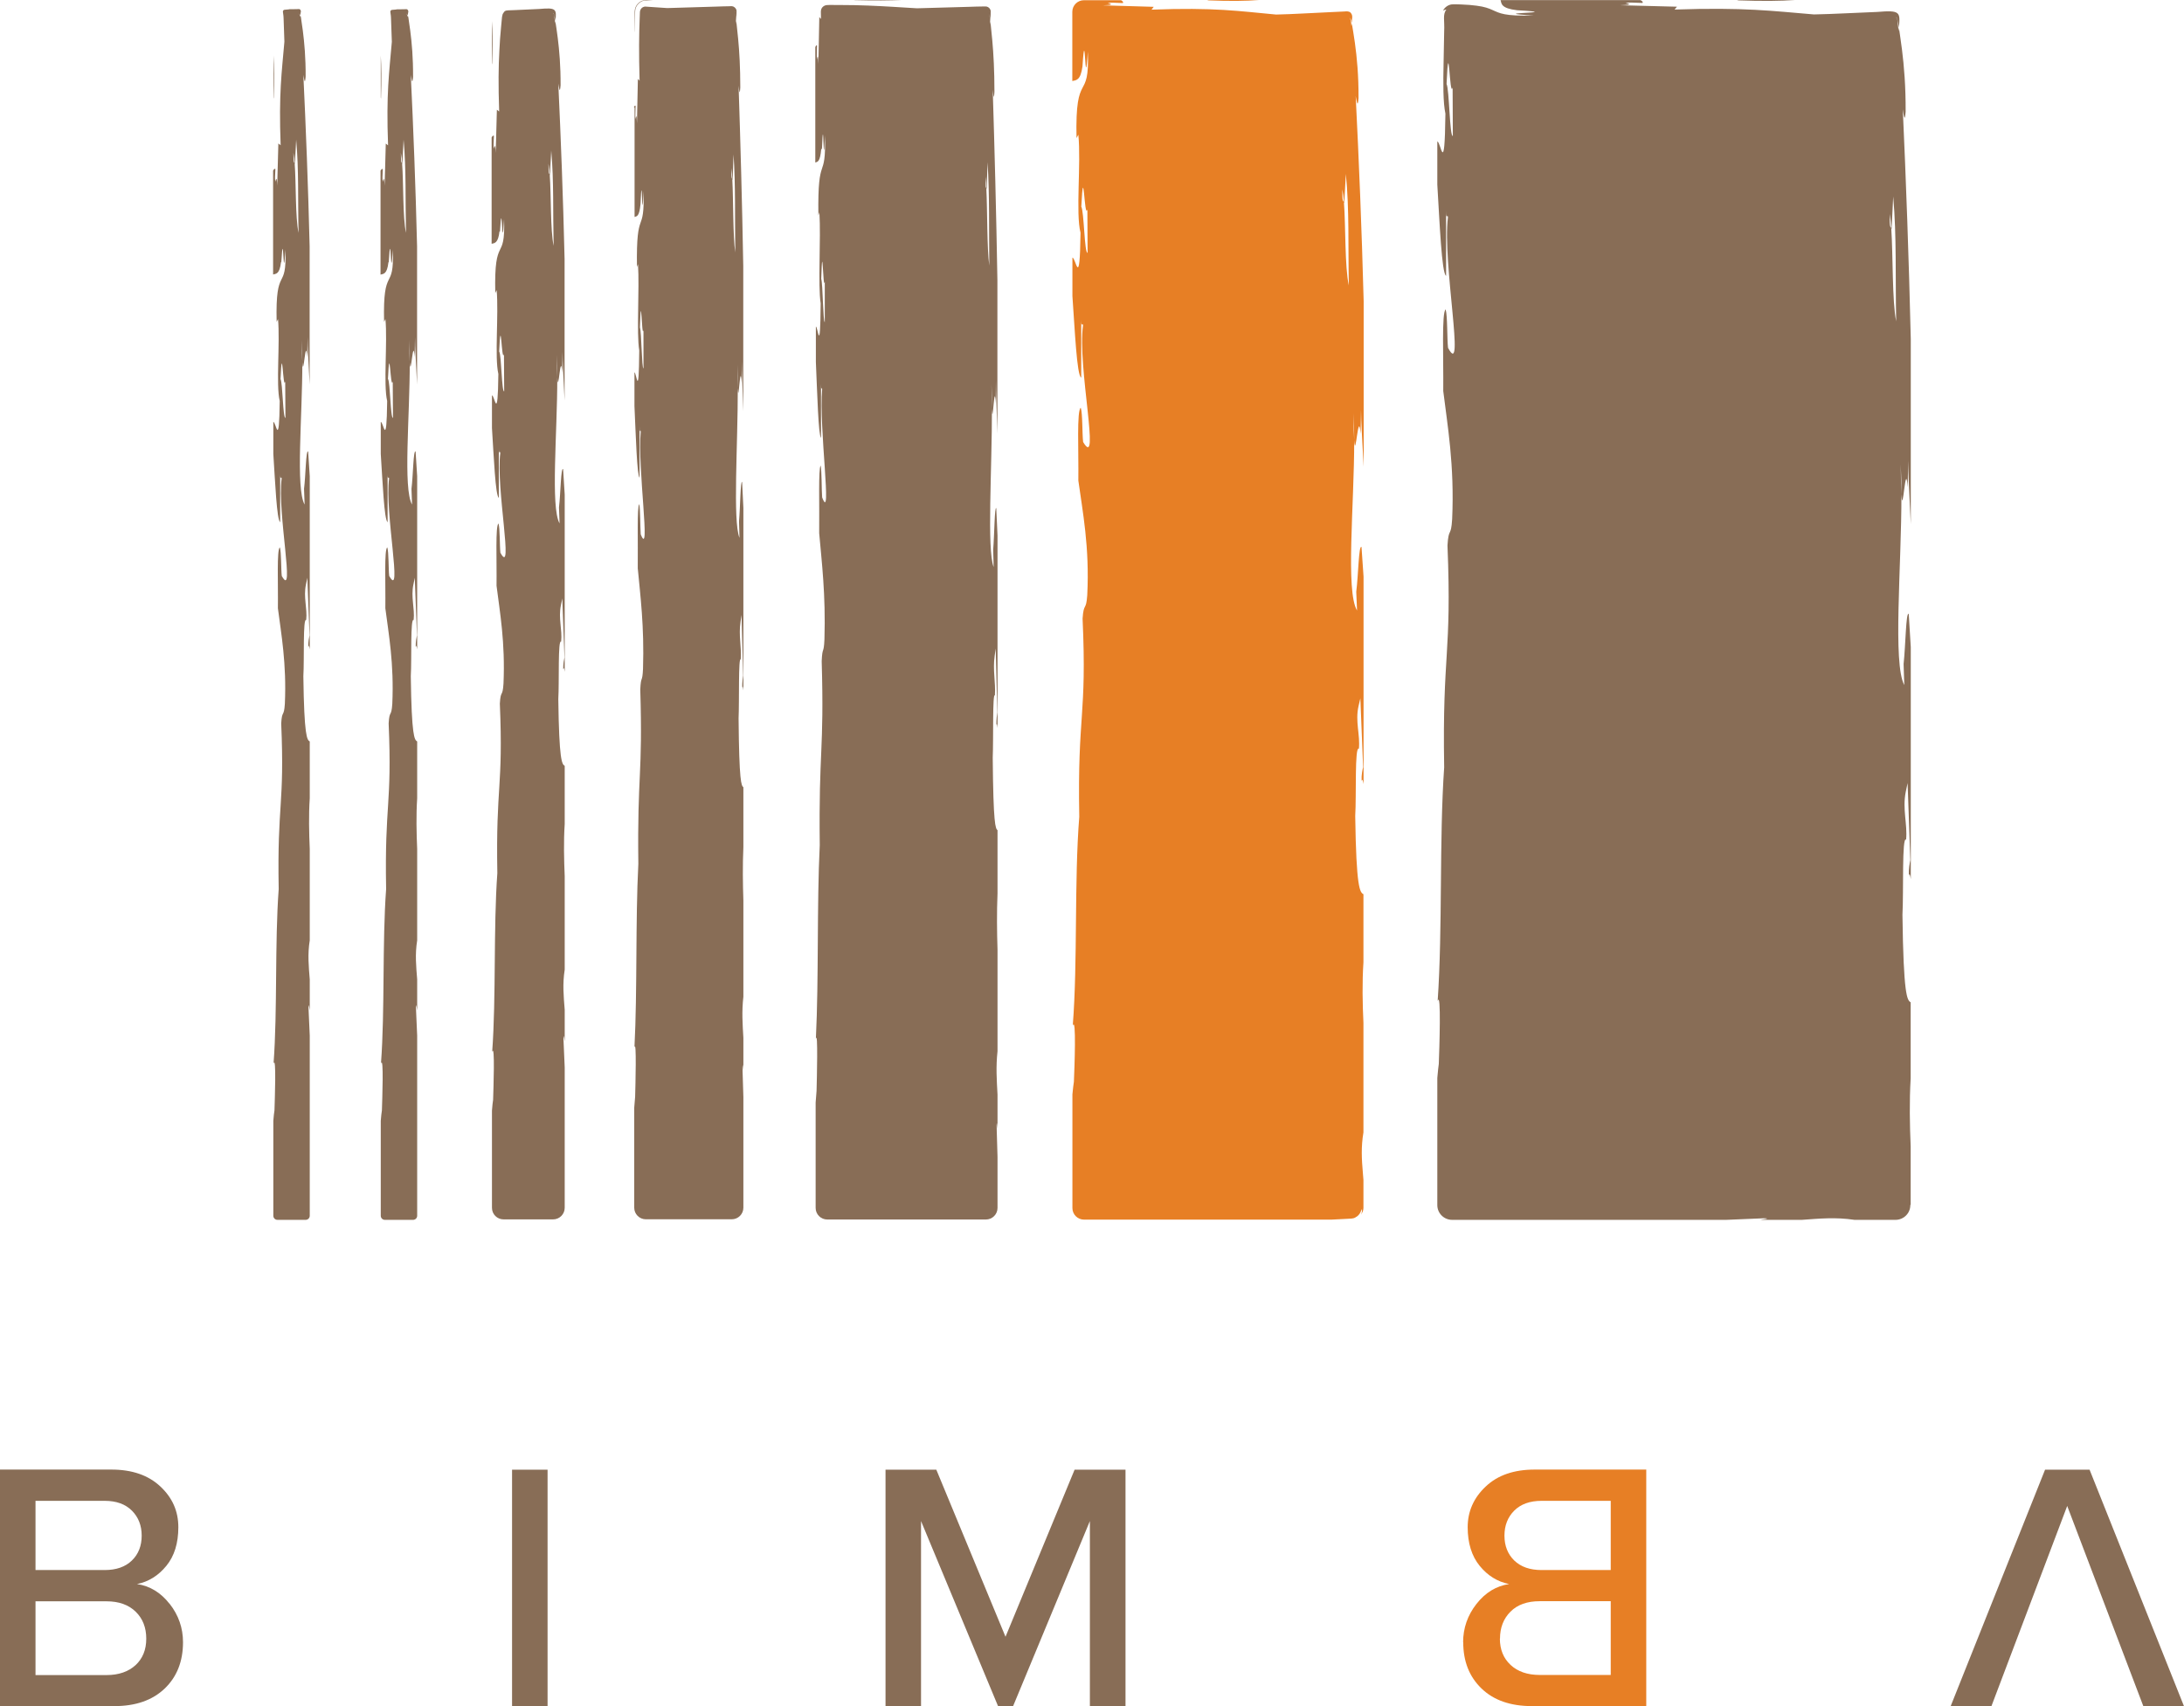 <svg width="128" height="100" viewBox="0 0 128 100" fill="none" xmlns="http://www.w3.org/2000/svg">
<g clip-path="url(#clip0_174_171)">
<path d="M16.488 15.357C16.628 13.011 16.588 16.982 16.729 14.637C16.816 17.189 16.133 15.443 16.213 18.867L16.294 18.701C16.421 20.107 16.166 22.538 16.394 23.504C16.36 26.376 16.18 24.724 16.019 24.73V26.609C16.126 28.221 16.22 30.493 16.421 30.606V27.755C16.421 28.215 16.481 27.861 16.508 28.048C16.24 30.02 17.324 35.21 16.514 33.758C16.468 33.378 16.494 32.372 16.401 32.079C16.213 32.225 16.307 34.177 16.287 35.65C16.481 37.162 16.802 38.888 16.695 41.252C16.642 42.072 16.528 41.586 16.481 42.405C16.688 47.235 16.24 47.035 16.334 52.112C16.099 55.283 16.267 59.167 16.033 62.332C16.2 61.852 16.106 64.437 16.086 65.083C16.066 65.203 16.039 65.423 16.019 65.696V71.259C16.019 71.392 16.126 71.499 16.26 71.499H17.913C18.047 71.499 18.154 71.392 18.154 71.259V60.706L18.08 59.054C18.094 58.741 18.127 59.067 18.154 59.227V57.408C18.094 56.649 18.02 55.943 18.154 55.117V49.767C18.114 48.834 18.087 47.788 18.154 46.789V43.458C17.993 43.371 17.826 43.158 17.779 39.634C17.839 38.641 17.746 36.189 17.946 36.343C18.02 35.656 17.772 35.01 17.933 34.251L18.013 33.864L18.14 37.235C18.114 37.362 18.06 37.615 18.067 37.921C18.094 37.788 18.127 37.875 18.154 38.068V27.915L18.06 26.462C17.926 26.356 17.92 27.835 17.819 28.654L17.853 29.574C17.317 28.628 17.726 24.364 17.719 21.226C17.706 20.993 17.692 20.586 17.685 19.927C17.706 20.326 17.719 20.766 17.719 21.226C17.786 22.319 17.906 19.62 18.007 20.926L18.027 19.753C18.027 20.36 18.087 21.319 18.147 22.538V14.437C18.06 10.873 17.926 7.468 17.779 4.39C17.819 4.57 17.866 5.057 17.913 4.497C17.92 3.384 17.839 2.505 17.746 1.779C17.719 1.606 17.699 1.432 17.672 1.266C17.659 1.186 17.645 1.106 17.639 1.026C17.625 0.946 17.619 0.946 17.605 0.906C17.605 0.926 17.605 0.959 17.592 0.979C17.558 0.893 17.558 0.8 17.518 0.746C17.498 0.72 17.485 0.693 17.445 0.686C17.478 0.7 17.498 0.72 17.518 0.746C17.545 0.786 17.565 0.839 17.598 0.906C17.612 0.846 17.619 0.793 17.625 0.726C17.659 0.633 17.598 0.506 17.478 0.533C17.371 0.533 17.257 0.533 17.143 0.54H16.976L16.896 0.553L16.742 0.566C16.695 0.573 16.642 0.566 16.608 0.606C16.568 0.646 16.581 0.706 16.588 0.753L16.608 0.899C16.608 0.946 16.622 0.966 16.622 1.113C16.642 1.586 16.655 2.039 16.668 2.445C16.514 4.257 16.334 5.45 16.448 8.514L16.314 8.408L16.247 10.88C16.227 10.267 16.166 10.52 16.14 10.646C16.099 10.466 16.126 10.34 16.14 9.907C16.099 9.873 16.053 9.913 16.006 10V16.089C16.18 16.043 16.387 16.069 16.468 15.377L16.488 15.357ZM16.441 22.219C16.548 19.854 16.581 22.892 16.715 22.372L16.729 24.49C16.581 24.55 16.568 22.432 16.441 22.219ZM17.284 9.614L17.358 8.188C17.518 9.953 17.451 11.686 17.498 13.651C17.304 12.758 17.358 10.746 17.27 9.567C17.237 9.487 17.197 9.594 17.197 8.954C17.23 9.107 17.25 9.327 17.27 9.567C17.27 9.58 17.284 9.594 17.284 9.62V9.614Z" fill="#886D56"/>
<path d="M16.039 5.783C16.079 4.637 16.066 3.897 16.026 3.251V5.703C16.026 5.703 16.033 5.75 16.039 5.783Z" fill="#886D56"/>
<path d="M22.329 5.783C22.369 4.63 22.356 3.897 22.316 3.251V5.703C22.316 5.703 22.323 5.749 22.329 5.783Z" fill="#886D56"/>
<path d="M22.784 15.356C22.925 13.011 22.885 16.982 23.025 14.637C23.112 17.189 22.43 15.443 22.51 18.867L22.59 18.701C22.717 20.107 22.463 22.538 22.691 23.504C22.657 26.376 22.476 24.724 22.316 24.73V26.609C22.423 28.221 22.517 30.493 22.717 30.606V27.755C22.717 28.215 22.778 27.861 22.804 28.048C22.537 30.02 23.621 35.21 22.811 33.758C22.764 33.378 22.791 32.372 22.697 32.079C22.51 32.225 22.604 34.177 22.584 35.65C22.778 37.162 23.099 38.887 22.992 41.252C22.938 42.072 22.824 41.586 22.778 42.405C22.985 47.235 22.537 47.035 22.63 52.112C22.396 55.283 22.563 59.167 22.329 62.332C22.497 61.852 22.403 64.437 22.383 65.083C22.363 65.203 22.336 65.423 22.316 65.696V71.259C22.316 71.392 22.423 71.499 22.557 71.499H24.209C24.343 71.499 24.45 71.392 24.45 71.259V60.706L24.377 59.054C24.39 58.741 24.424 59.067 24.45 59.227V57.408C24.39 56.649 24.317 55.943 24.45 55.117V49.767C24.41 48.834 24.384 47.788 24.45 46.789V43.458C24.29 43.371 24.122 43.158 24.076 39.634C24.136 38.641 24.042 36.189 24.243 36.342C24.317 35.656 24.069 35.01 24.23 34.251L24.31 33.864L24.437 37.235C24.41 37.362 24.357 37.615 24.363 37.921C24.39 37.788 24.424 37.875 24.45 38.068V27.915L24.357 26.462C24.223 26.356 24.216 27.835 24.116 28.654L24.149 29.574C23.614 28.628 24.022 24.37 24.015 21.226C24.002 20.993 23.989 20.586 23.982 19.927C24.002 20.326 24.015 20.766 24.015 21.226C24.082 22.312 24.203 19.62 24.303 20.926L24.323 19.753C24.323 20.36 24.384 21.319 24.444 22.538V14.437C24.357 10.873 24.223 7.468 24.076 4.397C24.116 4.577 24.163 5.063 24.209 4.504C24.216 3.391 24.136 2.512 24.042 1.785C24.015 1.612 23.995 1.439 23.969 1.272C23.955 1.193 23.942 1.113 23.935 1.033C23.922 0.953 23.915 0.953 23.902 0.913C23.902 0.933 23.902 0.966 23.888 0.986C23.855 0.899 23.855 0.806 23.815 0.753C23.795 0.726 23.781 0.7 23.741 0.693C23.775 0.706 23.795 0.726 23.815 0.753C23.841 0.793 23.862 0.846 23.895 0.913C23.908 0.853 23.915 0.799 23.922 0.733C23.955 0.64 23.895 0.513 23.775 0.54C23.668 0.54 23.554 0.54 23.44 0.546H23.273L23.192 0.56L23.038 0.573C22.992 0.58 22.938 0.573 22.905 0.613C22.865 0.653 22.878 0.713 22.885 0.759L22.905 0.906C22.905 0.953 22.918 0.973 22.918 1.119C22.938 1.592 22.951 2.045 22.965 2.452C22.811 4.264 22.63 5.456 22.744 8.521L22.61 8.414L22.543 10.886C22.523 10.273 22.463 10.526 22.436 10.653C22.396 10.473 22.423 10.346 22.436 9.913C22.396 9.88 22.349 9.92 22.302 10.007V16.096C22.477 16.049 22.684 16.076 22.764 15.383L22.784 15.356ZM22.737 22.218C22.845 19.853 22.878 22.891 23.018 22.372L23.032 24.49C22.885 24.55 22.871 22.432 22.744 22.218H22.737ZM23.581 9.614L23.654 8.188C23.815 9.953 23.748 11.685 23.795 13.651C23.601 12.758 23.654 10.746 23.567 9.567C23.534 9.487 23.494 9.594 23.494 8.954C23.527 9.107 23.547 9.327 23.567 9.567C23.567 9.58 23.581 9.594 23.581 9.62V9.614Z" fill="#886D56"/>
<path d="M79.427 71.359C79.581 71.293 79.695 71.159 79.755 71.006C79.835 70.786 79.835 70.886 79.815 71.046C79.808 71.106 79.782 71.159 79.755 71.206C79.842 71.093 79.909 70.953 79.909 70.799V69.167C79.895 69.034 79.889 68.887 79.875 68.748C79.808 67.968 79.762 67.228 79.909 66.369V59.96C79.855 58.841 79.829 57.588 79.909 56.396V52.412C79.701 52.305 79.487 52.059 79.427 47.828C79.501 46.636 79.387 43.704 79.641 43.891C79.728 43.071 79.414 42.298 79.621 41.386L79.728 40.926L79.889 44.963C79.855 45.11 79.782 45.416 79.802 45.783C79.835 45.623 79.875 45.73 79.915 45.956V33.797L79.795 32.059C79.628 31.932 79.614 33.704 79.487 34.684L79.534 35.783C78.852 34.65 79.374 29.554 79.367 25.796C79.347 25.516 79.333 25.03 79.327 24.23C79.353 24.71 79.367 25.236 79.367 25.796C79.447 27.102 79.608 23.871 79.742 25.43L79.768 24.024C79.768 24.75 79.849 25.896 79.922 27.355V17.655C79.808 13.384 79.641 9.314 79.454 5.63C79.501 5.843 79.568 6.422 79.621 5.756C79.628 4.43 79.527 3.371 79.407 2.505C79.347 2.099 79.287 1.712 79.226 1.359C79.226 1.419 79.213 1.472 79.206 1.532L79.173 1.239L79.139 1.126C79.139 1.126 79.119 1.066 79.113 1.046C79.093 1.013 79.079 0.979 79.052 0.959C79.079 0.979 79.099 1.013 79.113 1.046C79.119 1.059 79.133 1.066 79.139 1.086L79.18 1.173C79.18 1.173 79.206 1.226 79.22 1.332C79.22 1.339 79.22 1.352 79.22 1.366C79.233 1.266 79.24 1.173 79.246 1.073C79.266 0.966 79.246 0.833 79.159 0.746C79.072 0.653 78.925 0.66 78.798 0.673C78.571 0.68 78.336 0.693 78.096 0.706C76.965 0.753 75.787 0.833 74.79 0.853C72.615 0.653 71.177 0.426 67.49 0.566L67.617 0.4L64.639 0.313C65.375 0.286 65.074 0.213 64.92 0.18C65.134 0.133 65.288 0.167 65.81 0.18C65.85 0.127 65.797 0.067 65.703 0.013H63.528C63.147 0.013 62.846 0.32 62.846 0.693V4.75C63.073 4.697 63.328 4.723 63.441 3.897C63.622 1.086 63.575 5.843 63.756 3.031C63.87 6.083 63 3.997 63.093 8.095L63.2 7.895C63.368 9.58 63.033 12.492 63.328 13.644C63.281 17.082 63.06 15.097 62.852 15.103V17.355C62.993 19.287 63.107 22.005 63.368 22.139V18.721C63.368 19.274 63.448 18.847 63.475 19.074C63.133 21.432 64.519 27.648 63.481 25.909C63.421 25.456 63.455 24.25 63.341 23.897C63.1 24.071 63.221 26.409 63.2 28.168C63.448 29.98 63.863 32.045 63.722 34.877C63.655 35.856 63.515 35.276 63.448 36.256C63.709 42.039 63.14 41.799 63.254 47.875C62.953 51.672 63.167 56.322 62.873 60.113C63.087 59.534 62.973 62.632 62.939 63.404C62.913 63.551 62.886 63.811 62.852 64.144V70.806C62.852 71.186 63.16 71.486 63.535 71.486H78.035L78.945 71.439C79.113 71.426 79.287 71.439 79.434 71.366L79.427 71.359ZM63.374 12.099C63.515 9.26 63.548 12.905 63.729 12.278L63.742 14.817C63.555 14.89 63.535 12.352 63.368 12.099H63.374ZM78.785 11.905L78.878 10.193C79.086 12.305 79.005 14.384 79.052 16.729C78.811 15.669 78.872 13.258 78.765 11.845C78.718 11.739 78.664 11.892 78.671 11.099C78.711 11.286 78.745 11.546 78.765 11.845C78.765 11.859 78.778 11.872 78.785 11.899V11.905Z" fill="#E77F25"/>
<path d="M73.793 0H70.849C70.815 0 70.782 0.013 70.748 0.02C72.133 0.073 73.01 0.06 73.793 0Z" fill="#E77F25"/>
<path d="M111.981 70.606V67.195C111.927 65.943 111.9 64.544 111.981 63.205V58.748C111.773 58.628 111.559 58.348 111.499 53.618C111.573 52.285 111.459 49.001 111.713 49.214C111.8 48.294 111.486 47.428 111.693 46.409L111.8 45.896L111.961 50.413C111.927 50.58 111.854 50.919 111.874 51.333C111.907 51.153 111.947 51.266 111.987 51.526V37.928L111.867 35.983C111.7 35.843 111.686 37.822 111.566 38.921L111.606 40.153C110.924 38.888 111.445 33.185 111.439 28.974C111.419 28.661 111.405 28.115 111.399 27.222C111.425 27.762 111.439 28.355 111.439 28.974C111.519 30.433 111.68 26.816 111.807 28.568L111.834 26.995C111.834 27.808 111.914 29.094 111.987 30.726V19.867C111.874 15.09 111.706 10.533 111.519 6.409C111.566 6.649 111.633 7.295 111.686 6.549C111.693 5.063 111.593 3.877 111.472 2.911C111.405 2.458 111.352 1.979 111.292 1.619C111.292 1.686 111.278 1.752 111.271 1.825L111.211 1.213C111.191 1.133 111.178 1.066 111.124 1.013C111.178 0.993 111.238 1.246 111.292 1.619C111.372 0.706 111.385 0.586 110.013 0.7C108.749 0.746 107.431 0.826 106.313 0.846C103.877 0.646 102.265 0.42 98.143 0.56L98.284 0.393L94.951 0.307C95.781 0.28 95.44 0.207 95.266 0.173C95.507 0.127 95.68 0.16 96.263 0.173C96.309 0.12 96.249 0.06 96.142 0.007H87.945C88.005 0.227 87.979 0.486 88.909 0.6C92.067 0.78 86.721 0.726 89.879 0.906C88.166 0.959 87.892 0.773 87.47 0.586C87.263 0.493 87.015 0.393 86.533 0.333C86.292 0.3 85.991 0.273 85.61 0.26C85.403 0.26 85.269 0.24 85.068 0.26C84.88 0.287 84.68 0.413 84.573 0.62C84.633 0.593 84.7 0.566 84.767 0.56C84.539 0.866 84.673 1.186 84.64 1.845C84.626 2.432 84.62 3.058 84.606 3.664C84.579 4.877 84.573 6.016 84.713 6.662C84.666 10.506 84.446 8.288 84.238 8.295V10.819C84.372 12.985 84.493 16.023 84.753 16.169V12.345C84.753 12.965 84.834 12.485 84.861 12.738C84.526 15.377 85.898 22.332 84.867 20.387C84.807 19.88 84.84 18.534 84.727 18.135C84.486 18.328 84.606 20.946 84.586 22.918C84.834 24.943 85.249 27.255 85.108 30.426C85.041 31.526 84.901 30.873 84.834 31.972C85.095 38.441 84.526 38.175 84.64 44.977C84.345 49.227 84.553 54.424 84.258 58.674C84.472 58.028 84.359 61.492 84.325 62.358C84.298 62.518 84.272 62.818 84.238 63.185V70.633C84.238 71.113 84.626 71.499 85.108 71.499H101.167L103.389 71.406C103.811 71.419 103.369 71.466 103.161 71.499H105.604C106.628 71.426 107.571 71.332 108.689 71.499H111.091C111.573 71.499 111.961 71.113 111.961 70.633L111.981 70.606ZM84.78 4.93C84.921 1.759 84.954 5.83 85.135 5.13L85.148 7.968C84.961 8.048 84.941 5.21 84.78 4.923V4.93ZM110.863 13.431L110.957 11.519C111.164 13.884 111.077 16.203 111.131 18.834C110.89 17.648 110.95 14.957 110.843 13.371C110.796 13.251 110.743 13.424 110.75 12.538C110.79 12.752 110.823 13.038 110.843 13.371C110.843 13.384 110.857 13.404 110.863 13.431Z" fill="#886D56"/>
<path d="M105.202 0H101.91C101.87 0 101.837 0.013 101.796 0.02C103.342 0.073 104.332 0.06 105.202 0Z" fill="#886D56"/>
<path d="M52.849 0H50.119C50.119 0 50.058 0 50.025 0.007C51.31 0.04 52.126 0.027 52.849 0Z" fill="#886D56"/>
<path d="M48.172 8.734C48.279 6.129 48.245 10.54 48.352 7.935C48.419 10.766 47.91 8.834 47.964 12.632L48.024 12.445C48.118 14.011 47.931 16.709 48.098 17.782C48.071 20.973 47.937 19.141 47.817 19.141V21.226C47.897 23.018 47.964 25.536 48.118 25.663V22.492C48.118 23.005 48.165 22.612 48.185 22.818C47.984 25.01 48.794 30.773 48.185 29.154C48.151 28.734 48.165 27.615 48.098 27.288C47.957 27.448 48.031 29.62 48.011 31.253C48.158 32.931 48.399 34.843 48.319 37.475C48.279 38.381 48.198 37.848 48.158 38.754C48.312 44.117 47.977 43.897 48.044 49.534C47.87 53.058 47.991 57.368 47.817 60.886C47.944 60.353 47.877 63.218 47.857 63.937C47.844 64.071 47.824 64.317 47.803 64.624V70.799C47.803 71.179 48.111 71.479 48.486 71.479H57.78C58.162 71.479 58.463 71.173 58.463 70.799V67.815L58.409 65.983C58.416 65.63 58.443 65.996 58.463 66.176V64.157C58.416 63.311 58.362 62.532 58.463 61.612V55.67C58.429 54.63 58.416 53.471 58.463 52.358V48.661C58.342 48.561 58.215 48.328 58.182 44.41C58.229 43.304 58.162 40.586 58.309 40.76C58.362 39.993 58.175 39.281 58.296 38.434L58.356 38.008L58.45 41.752C58.429 41.892 58.389 42.172 58.396 42.512C58.416 42.365 58.436 42.458 58.463 42.672V31.399L58.389 29.787C58.289 29.667 58.282 31.312 58.209 32.218L58.235 33.238C57.834 32.192 58.142 27.462 58.135 23.971C58.122 23.711 58.115 23.258 58.108 22.518C58.128 22.965 58.135 23.451 58.135 23.971C58.182 25.183 58.276 22.185 58.356 23.631L58.369 22.325C58.369 22.998 58.416 24.064 58.456 25.416V16.422C58.389 12.458 58.289 8.681 58.182 5.263C58.209 5.463 58.249 6.003 58.282 5.376C58.282 4.144 58.229 3.165 58.155 2.358C58.115 1.979 58.081 1.606 58.048 1.279C58.048 1.339 58.048 1.399 58.041 1.459L58.001 0.919C57.995 0.766 57.988 0.7 57.968 0.66C57.961 0.64 57.948 0.626 57.941 0.613C57.954 0.626 57.961 0.64 57.968 0.66C57.968 0.66 57.968 0.666 57.974 0.673C57.981 0.693 57.988 0.713 57.995 0.806C58.008 0.953 58.028 1.106 58.041 1.273C58.041 1.273 58.041 1.273 58.041 1.279C58.041 1.133 58.055 0.993 58.061 0.846C58.061 0.713 58.068 0.673 58.061 0.62C58.048 0.566 58.021 0.52 57.981 0.473C57.941 0.433 57.887 0.4 57.834 0.386C57.78 0.373 57.733 0.38 57.58 0.38C57.325 0.38 57.064 0.393 56.803 0.4C55.753 0.426 54.642 0.46 53.739 0.486C52.728 0.426 51.892 0.366 50.875 0.326C50.366 0.306 49.818 0.293 49.182 0.293C48.888 0.306 48.446 0.253 48.312 0.34C48.218 0.386 48.138 0.48 48.118 0.593C48.098 0.666 48.118 0.899 48.118 1.113L48.018 0.999L47.964 3.744C47.944 3.065 47.904 3.344 47.884 3.484C47.857 3.284 47.877 3.145 47.884 2.665C47.85 2.632 47.817 2.678 47.783 2.765V9.527C47.917 9.48 48.064 9.5 48.131 8.734H48.172ZM48.131 16.356C48.212 13.724 48.232 17.102 48.339 16.522V18.874C48.238 18.941 48.225 16.589 48.131 16.349V16.356ZM57.814 11.033C57.814 11.033 57.821 11.066 57.827 11.093L57.881 9.507C58.001 11.466 57.954 13.391 57.981 15.57C57.841 14.577 57.874 12.338 57.807 11.033C57.78 10.946 57.747 11.066 57.754 10.353C57.78 10.52 57.794 10.766 57.807 11.033H57.814Z" fill="#886D56"/>
<path d="M37.191 6.309V12.718C37.325 12.672 37.472 12.692 37.539 11.965C37.646 9.494 37.612 13.678 37.719 11.206C37.786 13.891 37.278 12.059 37.331 15.656L37.392 15.483C37.485 16.962 37.298 19.52 37.465 20.54C37.438 23.564 37.305 21.826 37.184 21.826V23.797C37.264 25.496 37.331 27.888 37.485 28.001V24.997C37.485 25.483 37.532 25.11 37.552 25.31C37.352 27.382 38.161 32.845 37.552 31.319C37.519 30.919 37.532 29.86 37.465 29.547C37.325 29.7 37.398 31.759 37.378 33.304C37.525 34.897 37.766 36.709 37.686 39.201C37.646 40.06 37.566 39.554 37.525 40.413C37.679 45.496 37.345 45.29 37.412 50.633C37.238 53.971 37.358 58.055 37.184 61.392C37.311 60.886 37.244 63.604 37.224 64.284C37.211 64.41 37.191 64.644 37.171 64.93V70.786C37.171 71.166 37.479 71.466 37.853 71.466H42.885C43.267 71.466 43.568 71.159 43.568 70.786V64.304L43.514 62.565C43.521 62.232 43.548 62.578 43.568 62.745V60.833C43.521 60.027 43.467 59.294 43.568 58.421V52.785C43.534 51.799 43.521 50.7 43.568 49.647V46.143C43.447 46.049 43.32 45.83 43.287 42.112C43.334 41.066 43.267 38.488 43.414 38.648C43.467 37.921 43.28 37.248 43.401 36.449L43.461 36.043L43.554 39.594C43.534 39.727 43.494 39.993 43.501 40.313C43.521 40.173 43.541 40.267 43.568 40.466V29.78L43.494 28.255C43.394 28.141 43.387 29.7 43.313 30.56L43.34 31.526C42.939 30.533 43.247 26.049 43.24 22.745C43.227 22.498 43.22 22.072 43.213 21.366C43.233 21.785 43.24 22.252 43.24 22.745C43.287 23.891 43.38 21.053 43.461 22.425L43.474 21.186C43.474 21.826 43.521 22.831 43.561 24.117V15.59C43.494 11.832 43.394 8.255 43.287 5.017C43.313 5.203 43.354 5.716 43.387 5.123C43.387 3.957 43.334 3.025 43.26 2.265C43.22 1.905 43.186 1.552 43.153 1.239C43.153 1.299 43.153 1.352 43.146 1.412L43.106 0.899C43.099 0.746 43.093 0.686 43.073 0.646C43.066 0.633 43.059 0.626 43.046 0.606C43.059 0.62 43.066 0.633 43.073 0.646C43.086 0.666 43.093 0.686 43.099 0.786C43.113 0.919 43.133 1.073 43.146 1.226C43.146 1.226 43.146 1.226 43.146 1.233C43.146 1.099 43.16 0.959 43.166 0.819C43.166 0.693 43.173 0.653 43.166 0.606C43.153 0.56 43.133 0.506 43.093 0.466C42.999 0.38 42.952 0.346 42.745 0.366C42.504 0.366 42.256 0.38 42.009 0.386C41.012 0.413 39.954 0.446 39.105 0.473C38.656 0.446 38.235 0.413 37.82 0.386C37.719 0.386 37.619 0.44 37.559 0.533C37.525 0.58 37.512 0.633 37.505 0.693L37.492 1.039C37.452 1.999 37.438 3.118 37.485 4.73L37.385 4.624L37.331 7.229C37.311 6.582 37.271 6.849 37.251 6.982C37.224 6.796 37.244 6.662 37.251 6.203C37.218 6.169 37.184 6.209 37.151 6.296L37.191 6.309ZM37.505 19.194C37.586 16.702 37.606 19.9 37.713 19.354V21.586C37.612 21.652 37.599 19.42 37.505 19.194ZM42.925 10.5C42.925 10.5 42.932 10.526 42.939 10.553L42.992 9.047C43.113 10.906 43.066 12.732 43.093 14.797C42.952 13.857 42.986 11.739 42.919 10.5C42.892 10.42 42.858 10.526 42.865 9.853C42.892 10.013 42.905 10.246 42.919 10.5H42.925Z" fill="#886D56"/>
<path d="M37.204 1.885C37.211 1.419 37.218 1.033 37.224 0.686C37.224 0.34 37.485 0.087 37.753 0.033C37.934 0.02 38.101 0.013 38.275 0H37.88C37.499 0 37.198 0.306 37.198 0.68V1.805C37.198 1.805 37.198 1.852 37.204 1.892V1.885Z" fill="#886D56"/>
<path d="M28.86 1.699C28.853 1.539 28.84 1.392 28.833 1.239V3.697C28.833 3.697 28.84 3.744 28.847 3.777C28.88 2.891 28.88 2.238 28.86 1.692V1.699Z" fill="#886D56"/>
<path d="M29.302 13.584C29.442 11.186 29.402 15.25 29.543 12.845C29.63 15.456 28.947 13.671 29.027 17.175L29.108 17.002C29.235 18.441 28.98 20.933 29.208 21.919C29.175 24.857 28.994 23.171 28.833 23.171V25.09C28.94 26.742 29.034 29.067 29.235 29.181V26.256C29.235 26.729 29.295 26.362 29.322 26.556C29.054 28.574 30.138 33.884 29.328 32.398C29.282 32.012 29.308 30.979 29.215 30.68C29.027 30.826 29.121 32.831 29.101 34.331C29.295 35.876 29.616 37.642 29.509 40.067C29.456 40.906 29.342 40.406 29.295 41.246C29.502 46.189 29.054 45.983 29.148 51.179C28.914 54.424 29.081 58.401 28.847 61.646C29.014 61.153 28.92 63.797 28.9 64.464C28.88 64.59 28.853 64.81 28.833 65.097V70.793C28.833 71.173 29.141 71.472 29.516 71.472H32.413C32.795 71.472 33.096 71.166 33.096 70.793V62.558L33.022 60.866C33.035 60.546 33.069 60.879 33.096 61.039V59.181C33.035 58.401 32.962 57.682 33.096 56.836V51.352C33.056 50.393 33.029 49.327 33.096 48.301V44.89C32.935 44.797 32.768 44.584 32.721 40.973C32.781 39.953 32.688 37.442 32.888 37.608C32.962 36.902 32.714 36.249 32.875 35.47L32.955 35.077L33.082 38.528C33.056 38.654 33.002 38.914 33.009 39.227C33.035 39.094 33.069 39.181 33.096 39.374V28.981L33.002 27.495C32.868 27.388 32.861 28.901 32.761 29.74L32.795 30.68C32.259 29.713 32.667 25.35 32.661 22.132C32.647 21.892 32.634 21.479 32.627 20.799C32.647 21.206 32.661 21.659 32.661 22.132C32.728 23.244 32.848 20.493 32.949 21.826L32.969 20.62C32.969 21.239 33.029 22.218 33.089 23.471V15.177C33.002 11.526 32.868 8.048 32.721 4.897C32.761 5.083 32.808 5.576 32.855 5.003C32.861 3.864 32.781 2.965 32.688 2.219C32.641 1.872 32.594 1.512 32.547 1.233C32.547 1.286 32.54 1.332 32.534 1.386C32.52 1.233 32.5 1.019 32.487 0.919C32.467 0.859 32.46 0.806 32.42 0.766C32.46 0.753 32.507 0.946 32.554 1.233C32.621 0.54 32.621 0.433 31.604 0.526C31.122 0.546 30.627 0.573 30.145 0.593C30.024 0.593 29.904 0.606 29.79 0.606L29.67 0.62C29.596 0.633 29.536 0.693 29.509 0.753C29.456 0.819 29.449 0.846 29.422 0.999C29.402 1.219 29.382 1.432 29.362 1.639C29.322 2.065 29.288 2.485 29.268 2.951C29.215 3.884 29.201 4.97 29.255 6.536L29.121 6.429L29.054 8.961C29.034 8.334 28.974 8.588 28.947 8.721C28.907 8.534 28.934 8.408 28.947 7.961C28.907 7.928 28.86 7.968 28.813 8.055V14.29C28.987 14.244 29.195 14.264 29.275 13.558L29.302 13.584ZM29.255 20.613C29.362 18.188 29.395 21.299 29.536 20.766L29.549 22.938C29.402 22.998 29.389 20.833 29.262 20.613H29.255ZM32.233 10.28L32.306 8.821C32.467 10.626 32.4 12.398 32.447 14.41C32.253 13.498 32.306 11.432 32.219 10.226C32.186 10.147 32.145 10.253 32.145 9.6C32.179 9.754 32.199 9.98 32.219 10.226C32.219 10.24 32.233 10.253 32.233 10.28Z" fill="#886D56"/>
<path d="M9.943 94.011C9.422 93.344 8.786 92.958 8.03 92.845C8.706 92.712 9.281 92.352 9.749 91.779C10.218 91.206 10.452 90.453 10.452 89.514C10.452 88.574 10.104 87.788 9.401 87.129C8.699 86.469 7.742 86.136 6.531 86.136H0V100H6.698C7.949 100 8.926 99.66 9.649 98.974C10.365 98.288 10.726 97.382 10.726 96.256C10.726 95.423 10.465 94.67 9.943 94.004V94.011ZM2.081 87.968H6.136C6.819 87.968 7.347 88.161 7.729 88.541C8.11 88.921 8.304 89.414 8.304 90.007C8.304 90.6 8.117 91.093 7.729 91.466C7.347 91.839 6.812 92.025 6.136 92.025H2.081V87.968ZM7.949 97.595C7.528 97.981 6.959 98.181 6.243 98.181H2.081V93.857H6.236C6.972 93.857 7.541 94.064 7.956 94.47C8.371 94.877 8.572 95.403 8.572 96.049C8.572 96.695 8.364 97.209 7.943 97.602L7.949 97.595Z" fill="#886D56"/>
<path d="M30.011 86.143V100.007H32.092V86.143H30.011Z" fill="#886D56"/>
<path d="M62.98 86.143L58.931 95.936L54.876 86.143H51.899V100.007H53.98V89.154L58.496 100.007H59.373L63.876 89.154V100.007H65.964V86.143H62.98Z" fill="#886D56"/>
<path d="M85.757 96.256C85.757 97.375 86.112 98.281 86.835 98.974C87.55 99.66 88.534 100 89.785 100H96.484V86.136H89.946C88.735 86.136 87.778 86.462 87.075 87.129C86.373 87.788 86.018 88.588 86.018 89.514C86.018 90.44 86.252 91.206 86.721 91.779C87.189 92.352 87.764 92.712 88.447 92.845C87.691 92.958 87.055 93.344 86.533 94.011C86.011 94.677 85.75 95.43 85.75 96.263L85.757 96.256ZM94.402 92.025H90.347C89.665 92.025 89.136 91.839 88.748 91.466C88.367 91.093 88.173 90.606 88.173 90.007C88.173 89.414 88.367 88.921 88.748 88.541C89.13 88.161 89.665 87.968 90.347 87.968H94.402V92.025ZM87.912 96.043C87.912 95.403 88.119 94.87 88.527 94.464C88.936 94.051 89.511 93.851 90.24 93.851H94.402V98.174H90.24C89.518 98.174 88.949 97.975 88.534 97.588C88.112 97.195 87.905 96.682 87.905 96.036L87.912 96.043Z" fill="#E77F25"/>
<path d="M122.466 86.143H119.857L114.323 100.007H116.712L121.155 88.268L125.618 100.007H128L122.466 86.143Z" fill="#886D56"/>
</g>
<defs>
<clipPath id="clip0_174_171">
<rect width="128" height="100" fill="white"/>
</clipPath>
</defs>
</svg>
